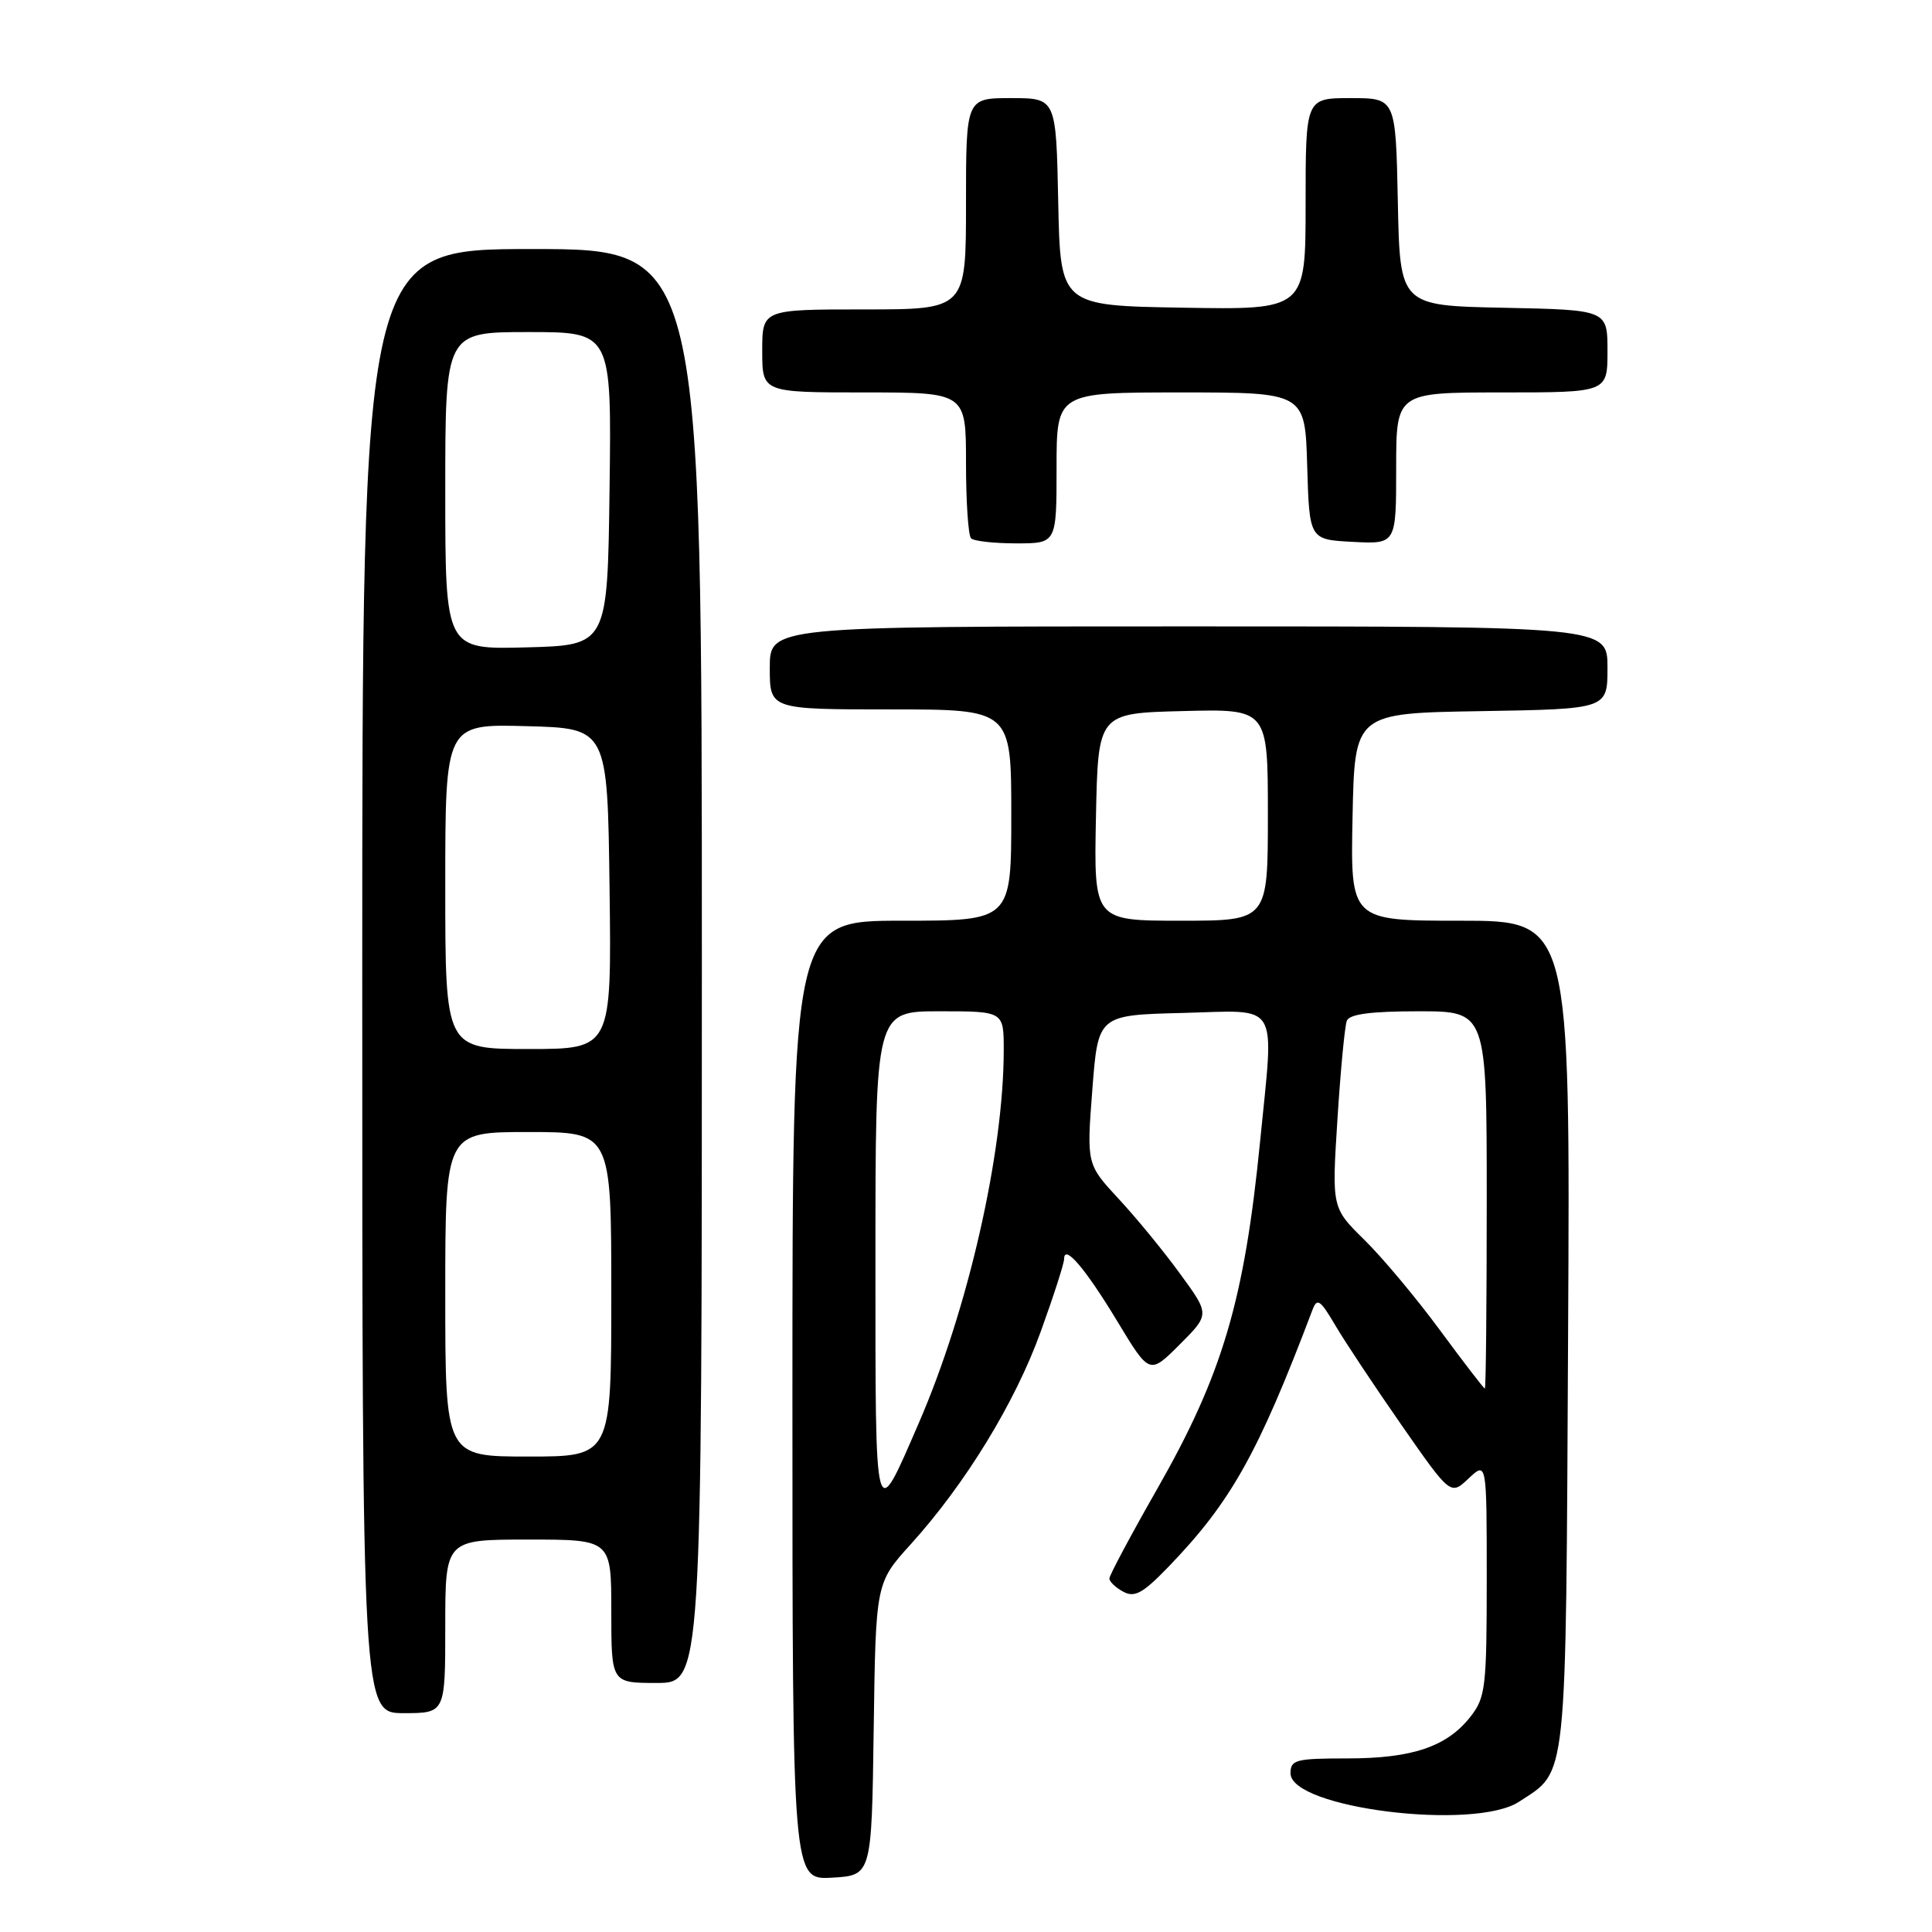 <?xml version="1.0" encoding="UTF-8" standalone="no"?>
<!DOCTYPE svg PUBLIC "-//W3C//DTD SVG 1.1//EN" "http://www.w3.org/Graphics/SVG/1.1/DTD/svg11.dtd" >
<svg xmlns="http://www.w3.org/2000/svg" xmlns:xlink="http://www.w3.org/1999/xlink" version="1.1" viewBox="0 0 256 256">
 <g >
 <path fill="currentColor"
d=" M 115.77 229.12 C 116.04 209.74 116.04 209.74 120.68 204.62 C 127.91 196.63 134.50 185.87 137.89 176.48 C 139.60 171.76 141.00 167.41 141.00 166.83 C 141.00 164.77 143.80 168.05 148.08 175.13 C 152.32 182.15 152.32 182.15 156.31 178.16 C 160.30 174.17 160.30 174.17 156.41 168.84 C 154.28 165.90 150.61 161.42 148.26 158.89 C 143.98 154.27 143.98 154.27 144.74 144.39 C 145.50 134.50 145.50 134.50 156.75 134.22 C 169.74 133.89 168.83 132.38 166.98 151.14 C 164.89 172.32 161.99 182.13 153.33 197.30 C 149.85 203.40 147.00 208.74 147.00 209.16 C 147.00 209.58 147.83 210.37 148.84 210.91 C 150.34 211.72 151.43 211.12 154.74 207.70 C 163.08 199.08 166.68 192.66 173.90 173.59 C 174.52 171.94 174.92 172.20 176.92 175.59 C 178.18 177.74 182.14 183.70 185.71 188.83 C 192.21 198.16 192.21 198.16 194.60 195.90 C 197.00 193.65 197.00 193.65 197.00 209.19 C 197.00 223.62 196.84 224.93 194.83 227.49 C 191.72 231.45 187.12 233.00 178.53 233.00 C 171.70 233.00 171.00 233.18 171.00 234.97 C 171.00 239.59 195.35 242.62 201.28 238.74 C 207.74 234.50 207.47 237.10 207.78 176.80 C 208.07 122.00 208.07 122.00 193.50 122.00 C 178.94 122.00 178.94 122.00 179.22 108.25 C 179.50 94.50 179.50 94.50 196.25 94.23 C 213.00 93.95 213.00 93.95 213.00 88.48 C 213.00 83.00 213.00 83.00 157.50 83.00 C 102.00 83.00 102.00 83.00 102.00 88.50 C 102.00 94.00 102.00 94.00 118.00 94.00 C 134.00 94.00 134.00 94.00 134.00 108.00 C 134.00 122.00 134.00 122.00 119.50 122.00 C 105.00 122.00 105.00 122.00 105.00 185.55 C 105.00 249.10 105.00 249.10 110.25 248.80 C 115.50 248.50 115.50 248.50 115.77 229.12 Z  M 59.00 215.50 C 59.00 204.00 59.00 204.00 70.00 204.00 C 81.00 204.00 81.00 204.00 81.00 213.50 C 81.00 223.00 81.00 223.00 87.00 223.00 C 93.00 223.00 93.00 223.00 93.00 128.00 C 93.00 33.00 93.00 33.00 70.50 33.00 C 48.00 33.00 48.00 33.00 48.00 130.00 C 48.00 227.00 48.00 227.00 53.50 227.00 C 59.00 227.00 59.00 227.00 59.00 215.50 Z  M 140.00 62.00 C 140.00 52.00 140.00 52.00 156.46 52.00 C 172.93 52.00 172.93 52.00 173.21 61.75 C 173.50 71.50 173.50 71.50 179.25 71.80 C 185.00 72.10 185.00 72.10 185.00 62.05 C 185.00 52.00 185.00 52.00 199.00 52.00 C 213.00 52.00 213.00 52.00 213.00 46.53 C 213.00 41.06 213.00 41.06 199.25 40.78 C 185.50 40.50 185.50 40.50 185.22 26.75 C 184.94 13.00 184.94 13.00 178.97 13.00 C 173.00 13.00 173.00 13.00 173.00 27.02 C 173.00 41.05 173.00 41.05 156.75 40.77 C 140.50 40.50 140.50 40.50 140.22 26.75 C 139.94 13.00 139.94 13.00 133.97 13.00 C 128.00 13.00 128.00 13.00 128.00 27.00 C 128.00 41.00 128.00 41.00 114.50 41.00 C 101.00 41.00 101.00 41.00 101.00 46.50 C 101.00 52.00 101.00 52.00 114.50 52.00 C 128.00 52.00 128.00 52.00 128.00 61.33 C 128.00 66.47 128.30 70.97 128.67 71.33 C 129.03 71.70 131.73 72.00 134.67 72.00 C 140.00 72.00 140.00 72.00 140.00 62.00 Z  M 116.00 166.72 C 116.00 134.00 116.00 134.00 124.50 134.00 C 133.00 134.00 133.00 134.00 133.00 139.12 C 133.00 152.74 128.28 173.47 121.77 188.50 C 115.83 202.20 116.00 202.86 116.00 166.72 Z  M 190.79 176.24 C 187.65 171.98 183.14 166.59 180.77 164.27 C 176.47 160.04 176.47 160.04 177.22 148.28 C 177.63 141.81 178.19 135.95 178.46 135.26 C 178.79 134.38 181.64 134.00 187.97 134.00 C 197.00 134.00 197.00 134.00 197.00 159.00 C 197.00 172.75 196.89 184.00 196.75 183.99 C 196.61 183.99 193.93 180.50 190.79 176.24 Z  M 145.22 108.25 C 145.50 94.50 145.50 94.50 156.75 94.22 C 168.00 93.93 168.00 93.93 168.00 107.97 C 168.00 122.00 168.00 122.00 156.47 122.00 C 144.94 122.00 144.94 122.00 145.22 108.25 Z  M 59.00 171.50 C 59.00 150.00 59.00 150.00 70.00 150.00 C 81.00 150.00 81.00 150.00 81.00 171.50 C 81.00 193.00 81.00 193.00 70.00 193.00 C 59.00 193.00 59.00 193.00 59.00 171.50 Z  M 59.00 117.47 C 59.00 95.93 59.00 95.93 69.75 96.22 C 80.50 96.50 80.50 96.50 80.77 117.75 C 81.04 139.00 81.04 139.00 70.02 139.00 C 59.00 139.00 59.00 139.00 59.00 117.47 Z  M 59.00 65.03 C 59.00 44.00 59.00 44.00 70.02 44.00 C 81.04 44.00 81.04 44.00 80.77 64.75 C 80.50 85.50 80.50 85.50 69.75 85.78 C 59.00 86.07 59.00 86.07 59.00 65.03 Z "/>
</g>
</svg>